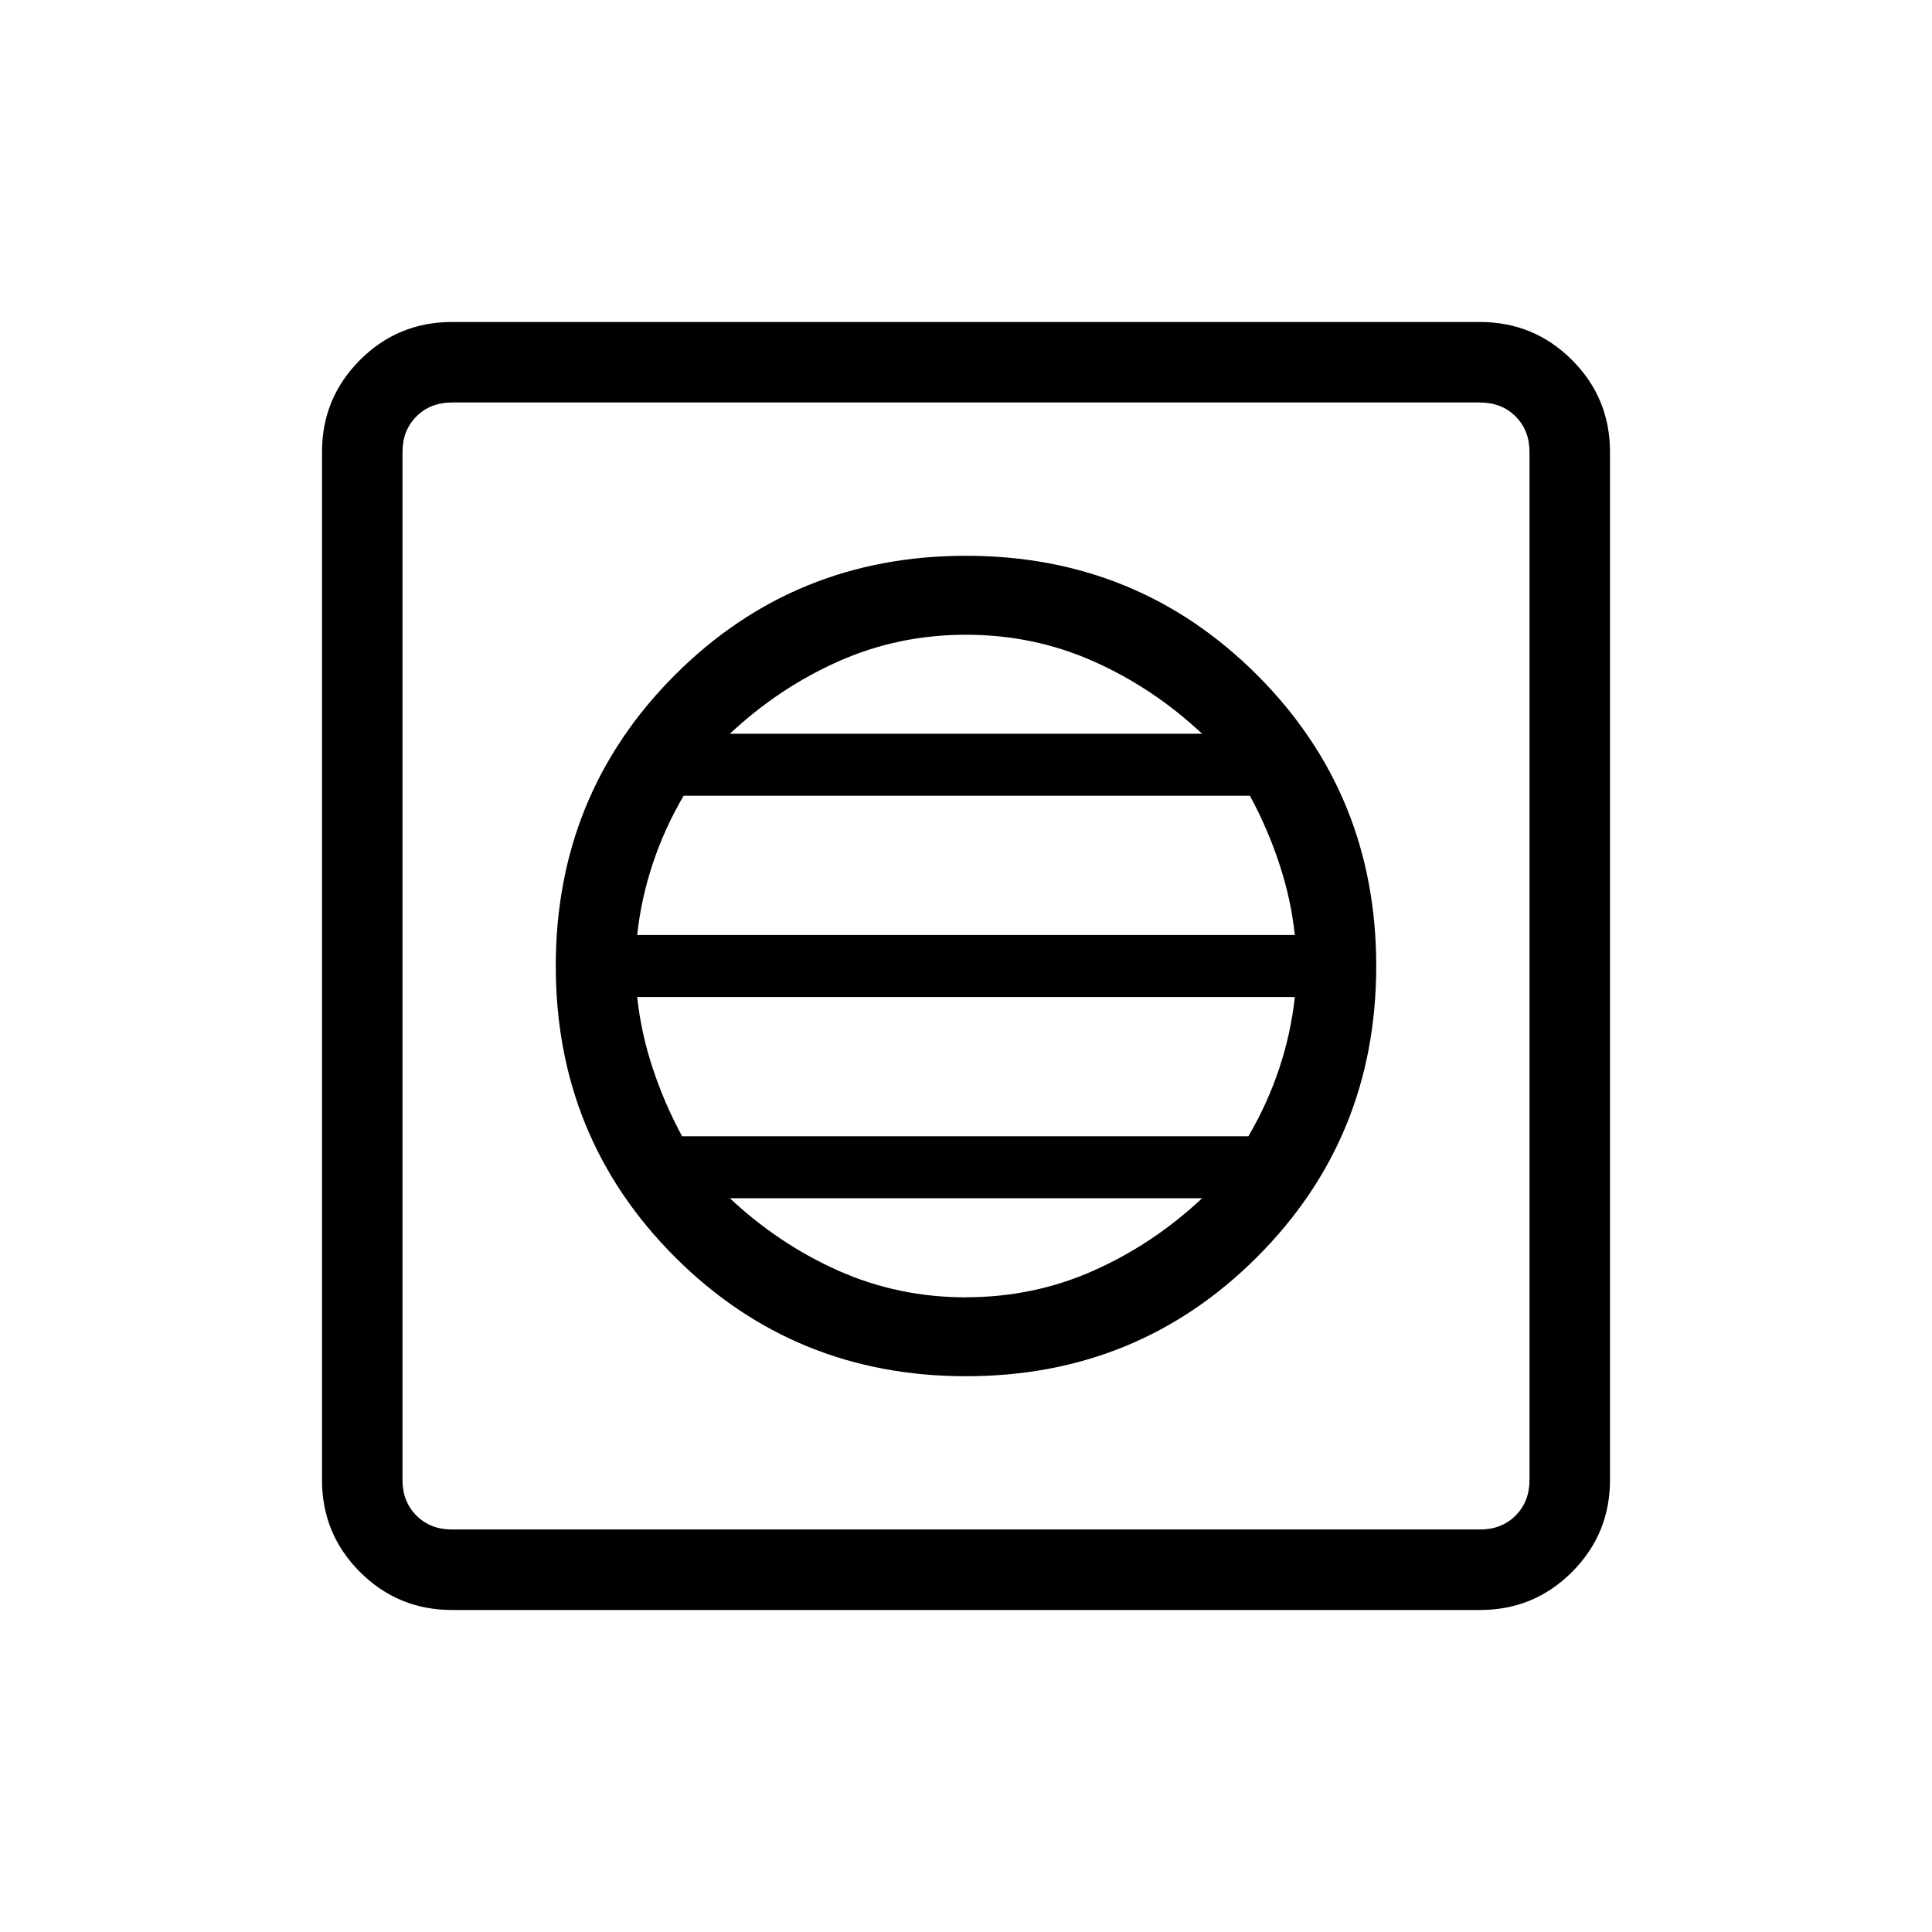 <svg xmlns="http://www.w3.org/2000/svg" width="1em" height="1em" viewBox="0 0 24 24"><path fill="currentColor" d="M12 17.096q2.135 0 3.615-1.48q1.481-1.481 1.481-3.616t-1.48-3.615Q14.134 6.904 12 6.904t-3.615 1.48Q6.904 9.866 6.904 12t1.48 3.615Q9.866 17.096 12 17.096m0-.98q-.84 0-1.583-.33q-.742-.33-1.35-.901h5.866q-.608.57-1.35.9q-.743.33-1.583.33m-3.527-2q-.22-.407-.363-.84q-.145-.433-.195-.89h8.17q-.05.457-.195.89q-.144.433-.382.84zm-.558-2.5q.05-.457.195-.89q.144-.433.382-.84h7.035q.22.407.363.84q.145.433.195.89zm1.152-2.5q.608-.57 1.35-.9q.743-.33 1.583-.33t1.583.33q.742.33 1.35.9zM5.615 20q-.67 0-1.143-.472Q4 19.056 4 18.385V5.615q0-.67.472-1.143Q4.944 4 5.615 4h12.77q.67 0 1.143.472q.472.472.472 1.143v12.77q0 .67-.472 1.143q-.472.472-1.143.472zm0-1h12.77q.269 0 .442-.173t.173-.442V5.615q0-.269-.173-.442T18.385 5H5.615q-.269 0-.442.173T5 5.615v12.77q0 .269.173.442t.442.173M5 5v14z"/></svg>